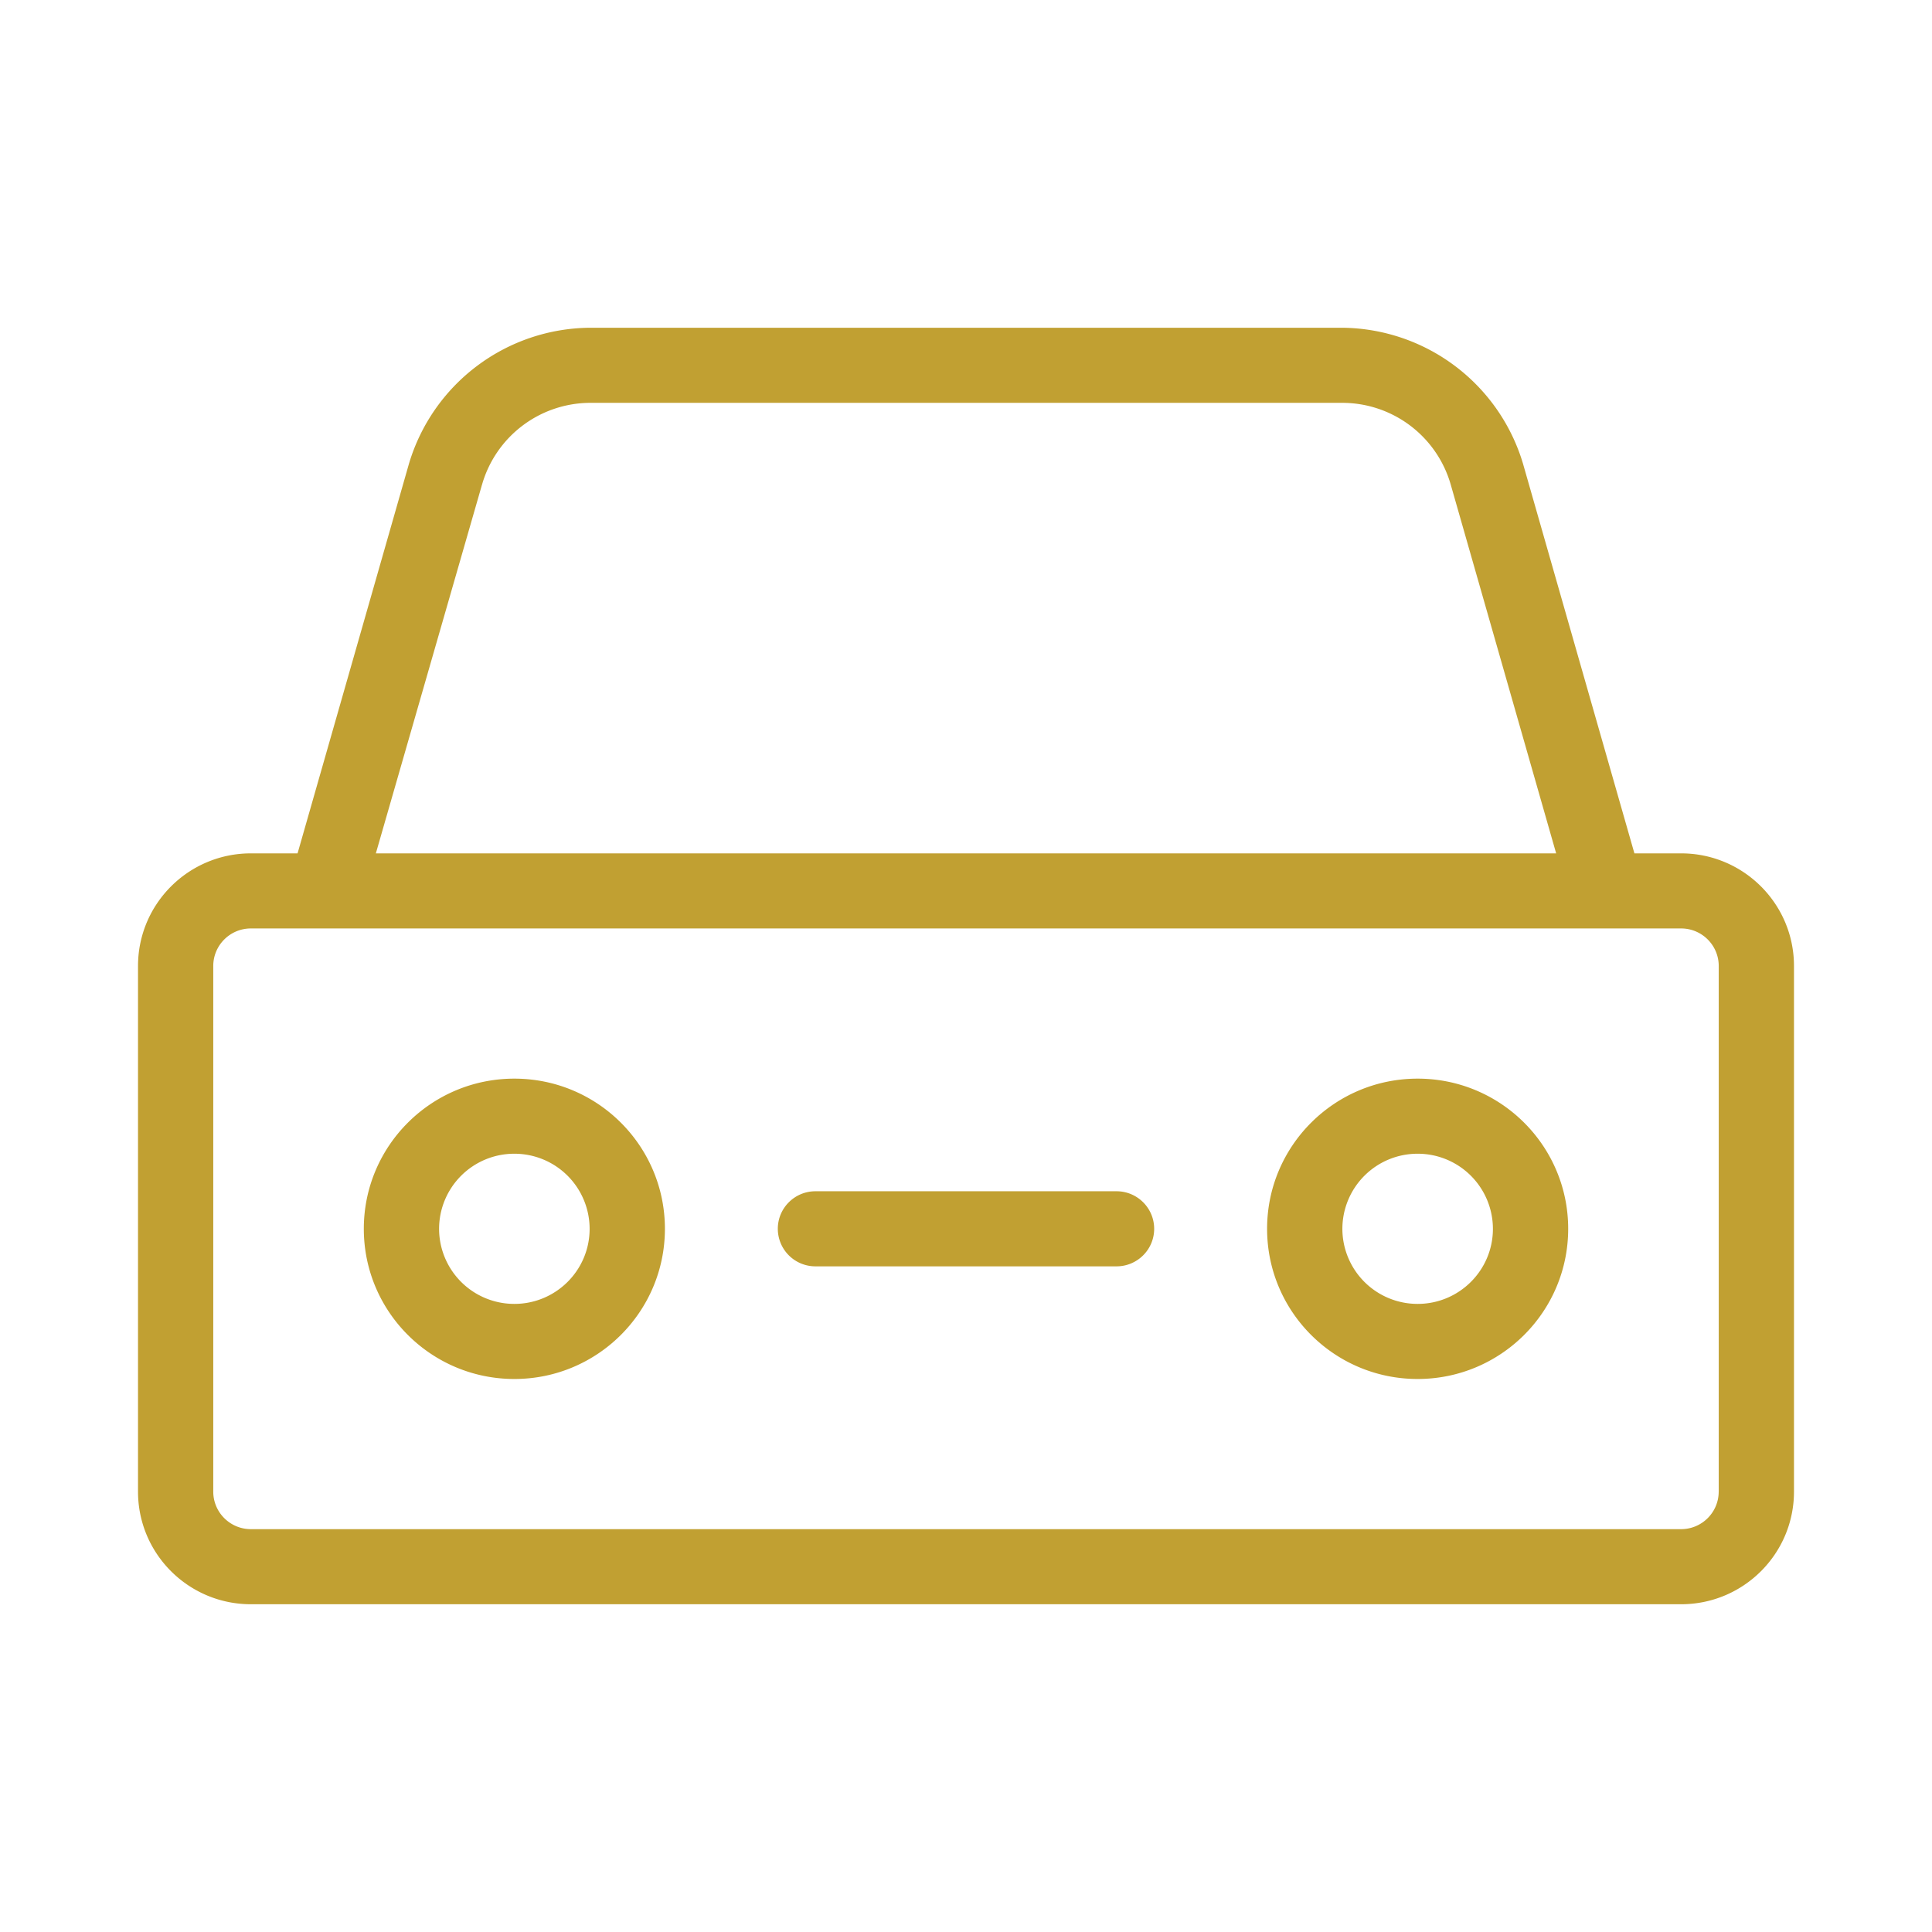 <svg xmlns="http://www.w3.org/2000/svg" width="96" height="96" viewBox="0 0 96 96">
    <path fill="#C1A032" fill-rule="nonzero" d="M83.532 42.403c3.099 0 5.61 2.506 5.61 5.597v26.118c0 3.09-2.511 5.596-5.61 5.596H12.468c-3.099 0-5.61-2.505-5.61-5.596V48c0-3.09 2.511-5.597 5.61-5.597h2.318l5.536-19.364a9.46 9.46 0 0 1 8.977-6.753H66.7a9.46 9.46 0 0 1 8.977 6.753l5.536 19.364h2.318zM23.95 24.083l-5.274 18.32h58.648l-5.237-18.32a5.608 5.608 0 0 0-5.386-4.066H29.3a5.608 5.608 0 0 0-5.349 4.067zm61.453 50.035V48c0-1.03-.838-1.866-1.87-1.866H12.467c-1.033 0-1.87.836-1.87 1.866v26.118c0 1.03.837 1.865 1.87 1.865h71.064c1.033 0 1.87-.835 1.87-1.865zM25.558 53.597c4.132 0 7.481 3.34 7.481 7.462 0 4.121-3.35 7.462-7.48 7.462-4.132 0-7.481-3.34-7.481-7.462 0-4.121 3.35-7.462 7.48-7.462zm0 11.193c2.066 0 3.74-1.67 3.74-3.731a3.736 3.736 0 0 0-3.74-3.731 3.736 3.736 0 0 0-3.74 3.73 3.736 3.736 0 0 0 3.74 3.732zm44.884-11.193c4.13 0 7.48 3.34 7.48 7.462 0 4.121-3.35 7.462-7.48 7.462-4.132 0-7.481-3.34-7.481-7.462 0-4.121 3.35-7.462 7.48-7.462zm0 11.193c2.065 0 3.74-1.67 3.74-3.731a3.736 3.736 0 0 0-3.74-3.731 3.736 3.736 0 0 0-3.74 3.73 3.736 3.736 0 0 0 3.74 3.732zM55.48 59.193c1.032 0 1.87.836 1.87 1.866 0 1.03-.838 1.865-1.87 1.865H40.519a1.868 1.868 0 0 1-1.87-1.865c0-1.03.838-1.866 1.87-1.866h14.962z"/>
</svg>
